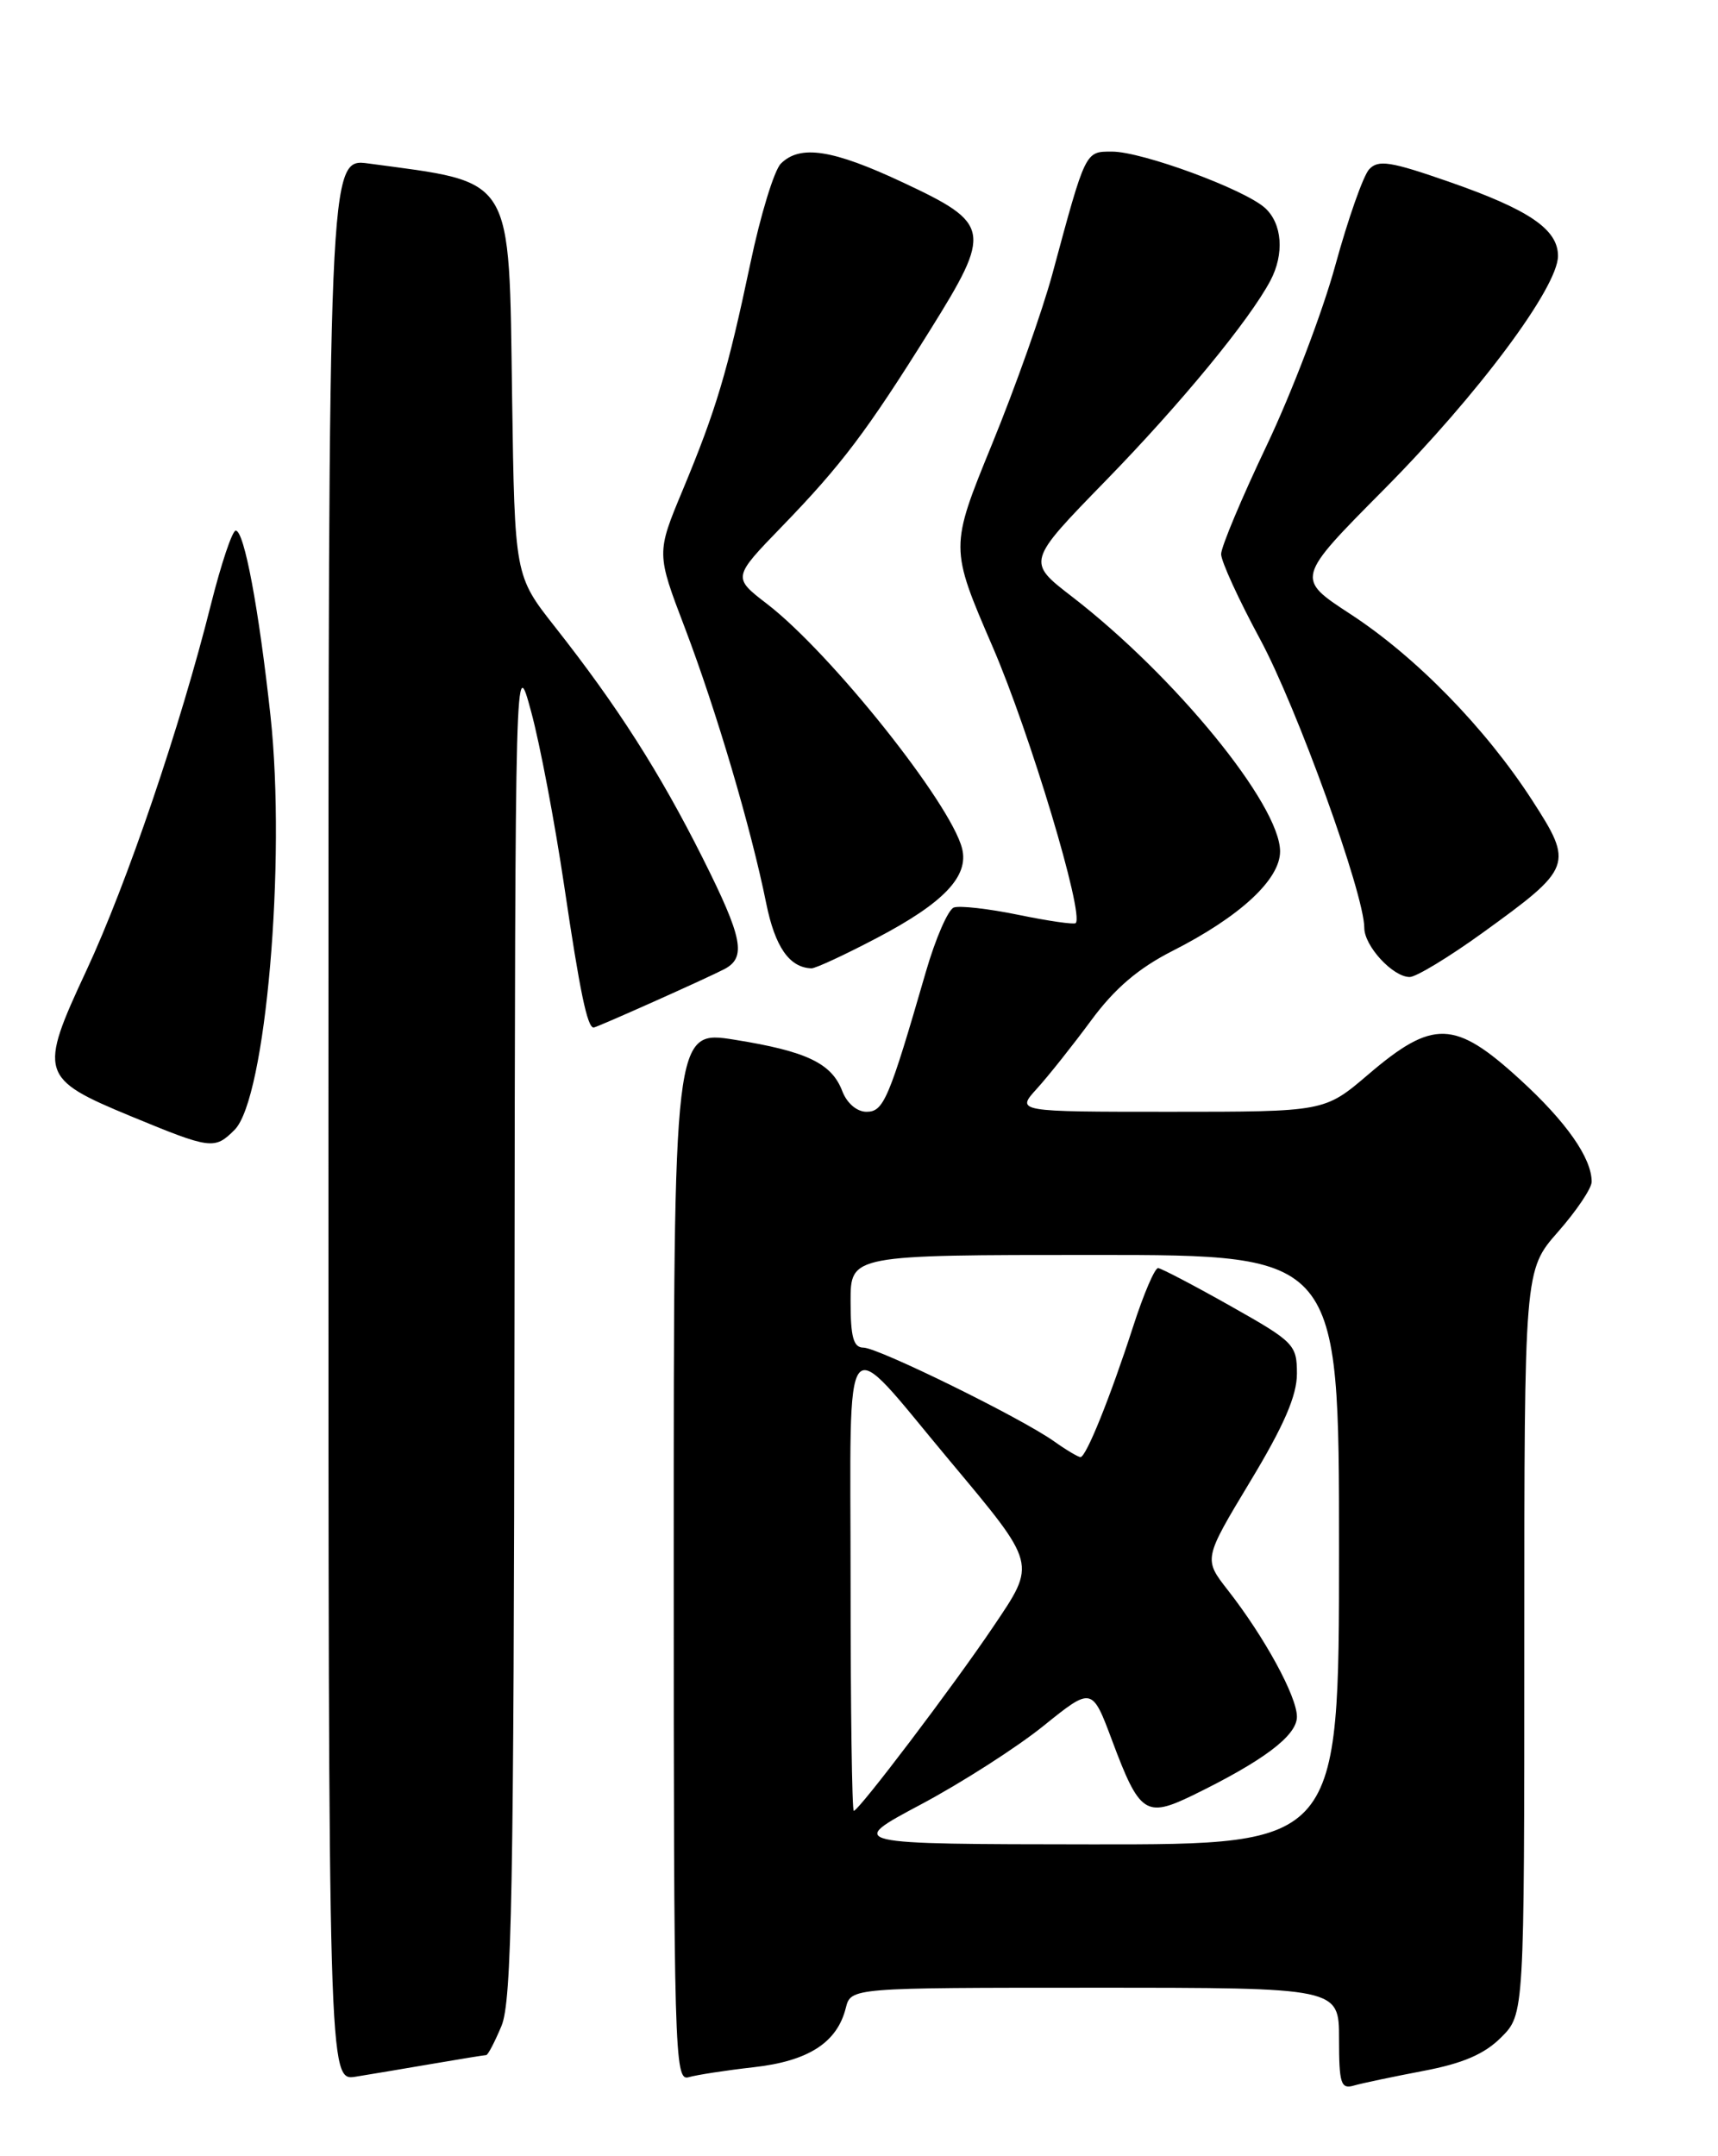 <?xml version="1.0" encoding="UTF-8" standalone="no"?>
<!DOCTYPE svg PUBLIC "-//W3C//DTD SVG 1.1//EN" "http://www.w3.org/Graphics/SVG/1.1/DTD/svg11.dtd" >
<svg xmlns="http://www.w3.org/2000/svg" xmlns:xlink="http://www.w3.org/1999/xlink" version="1.1" viewBox="0 0 204 256">
 <g >
 <path fill="currentColor"
d=" M 169.00 245.88 C 173.70 244.99 176.26 243.89 178.25 241.90 C 181.00 239.15 181.00 239.15 181.00 194.98 C 181.00 150.81 181.00 150.81 185.00 146.26 C 187.20 143.76 189.00 141.08 189.00 140.31 C 189.00 137.49 185.98 133.18 180.47 128.15 C 172.74 121.08 170.16 121.00 162.45 127.59 C 157.28 132.00 157.28 132.00 138.96 132.00 C 120.63 132.00 120.63 132.00 123.13 129.25 C 124.50 127.74 127.40 124.09 129.56 121.16 C 132.35 117.37 135.16 114.97 139.21 112.91 C 147.23 108.84 152.00 104.43 152.00 101.09 C 152.00 95.55 139.53 80.28 127.28 70.83 C 121.92 66.70 121.92 66.70 131.27 57.10 C 140.20 47.94 148.36 38.02 150.85 33.32 C 152.53 30.14 152.26 26.55 150.21 24.69 C 147.76 22.47 135.62 18.00 132.05 18.00 C 128.84 18.00 128.94 17.80 124.97 32.50 C 123.78 36.90 120.55 46.01 117.79 52.75 C 112.78 65.01 112.78 65.01 117.88 76.82 C 122.29 87.03 128.77 108.57 127.73 109.60 C 127.54 109.79 124.48 109.35 120.94 108.62 C 117.40 107.89 113.94 107.50 113.26 107.75 C 112.58 108.00 111.09 111.42 109.95 115.35 C 105.54 130.57 104.93 132.00 102.89 132.00 C 101.75 132.00 100.57 130.99 100.02 129.56 C 98.76 126.24 95.79 124.82 87.25 123.45 C 80.00 122.29 80.00 122.29 80.00 184.71 C 80.00 243.69 80.10 247.11 81.75 246.63 C 82.71 246.35 86.20 245.81 89.50 245.44 C 95.99 244.71 99.40 242.52 100.43 238.41 C 101.04 236.00 101.04 236.00 130.02 236.00 C 159.00 236.00 159.00 236.00 159.00 242.07 C 159.00 247.37 159.22 248.07 160.75 247.62 C 161.71 247.34 165.43 246.56 169.00 245.88 Z  M 51.43 245.02 C 54.70 244.46 57.53 244.00 57.73 244.00 C 57.94 244.00 58.75 242.44 59.55 240.53 C 60.77 237.61 61.01 224.54 61.09 157.28 C 61.18 77.50 61.18 77.50 63.07 84.50 C 64.12 88.35 65.88 97.67 67.00 105.21 C 68.86 117.78 69.74 122.00 70.49 122.00 C 70.84 122.00 83.95 116.14 86.00 115.07 C 88.66 113.68 88.20 111.37 83.42 101.84 C 78.32 91.68 73.32 83.85 65.90 74.43 C 61.12 68.36 61.12 68.36 60.81 47.26 C 60.42 20.48 61.20 21.77 43.75 19.41 C 39.00 18.77 39.00 18.77 39.00 132.93 C 39.00 247.09 39.00 247.09 42.25 246.56 C 44.04 246.27 48.17 245.58 51.43 245.02 Z  M 27.86 134.14 C 31.55 130.45 33.99 102.27 32.12 85.00 C 30.73 72.24 29.00 63.00 27.99 63.00 C 27.58 63.00 26.26 66.94 25.05 71.75 C 21.41 86.27 15.07 104.92 10.25 115.25 C 4.56 127.44 4.75 128.06 15.54 132.53 C 25.05 136.46 25.48 136.52 27.86 134.14 Z  M 176.05 110.75 C 186.73 103.03 186.87 102.66 181.93 95.01 C 176.38 86.43 168.11 77.96 160.32 72.89 C 153.86 68.67 153.86 68.67 164.36 58.09 C 175.52 46.83 185.00 34.11 185.00 30.39 C 185.00 27.23 181.58 24.90 172.08 21.59 C 165.10 19.16 163.65 18.93 162.57 20.11 C 161.87 20.88 160.07 26.00 158.56 31.50 C 157.06 37.00 153.39 46.62 150.42 52.87 C 147.44 59.13 145.00 64.94 145.00 65.79 C 145.00 66.64 147.08 71.18 149.62 75.88 C 153.98 83.95 162.00 106.15 162.00 110.16 C 162.00 112.32 165.39 116.00 167.39 116.00 C 168.15 116.00 172.05 113.64 176.05 110.75 Z  M 104.15 111.35 C 112.08 107.19 115.07 104.03 114.24 100.74 C 112.89 95.38 98.64 77.52 91.09 71.71 C 86.99 68.56 86.99 68.56 92.83 62.53 C 99.94 55.19 102.93 51.22 110.42 39.23 C 117.82 27.37 117.68 26.57 107.23 21.67 C 98.86 17.74 95.00 17.15 92.72 19.43 C 91.93 20.21 90.30 25.54 89.10 31.27 C 86.38 44.15 85.04 48.64 81.07 58.18 C 77.94 65.68 77.94 65.68 81.34 74.59 C 85.06 84.38 89.18 98.32 90.98 107.24 C 92.03 112.43 93.73 114.88 96.35 114.97 C 96.82 114.99 100.33 113.36 104.15 111.35 Z  M 109.33 214.25 C 114.18 211.67 120.75 207.46 123.91 204.91 C 129.67 200.27 129.67 200.27 132.08 206.72 C 135.30 215.33 136.06 215.85 141.56 213.19 C 150.00 209.08 154.00 206.08 154.00 203.83 C 154.00 201.42 150.17 194.39 145.80 188.80 C 142.91 185.10 142.91 185.10 148.45 175.90 C 152.46 169.26 154.00 165.70 154.00 163.10 C 154.00 159.65 153.67 159.32 146.11 155.06 C 141.77 152.61 137.90 150.59 137.52 150.56 C 137.13 150.52 135.79 153.65 134.55 157.50 C 131.83 165.91 128.97 173.00 128.30 173.00 C 128.03 173.00 126.61 172.16 125.15 171.12 C 121.18 168.31 104.26 160.00 102.52 160.00 C 101.34 160.00 101.00 158.75 101.00 154.50 C 101.00 149.00 101.00 149.00 130.00 149.00 C 159.00 149.00 159.00 149.00 159.00 184.00 C 159.00 219.00 159.00 219.00 129.75 218.98 C 100.50 218.95 100.50 218.95 109.33 214.25 Z  M 101.00 187.85 C 101.00 156.40 99.78 157.90 112.74 173.39 C 123.18 185.88 123.08 185.51 117.94 193.14 C 113.22 200.15 101.97 215.00 101.38 215.00 C 101.17 215.00 101.00 202.78 101.00 187.85 Z "/>
</g>
</svg>